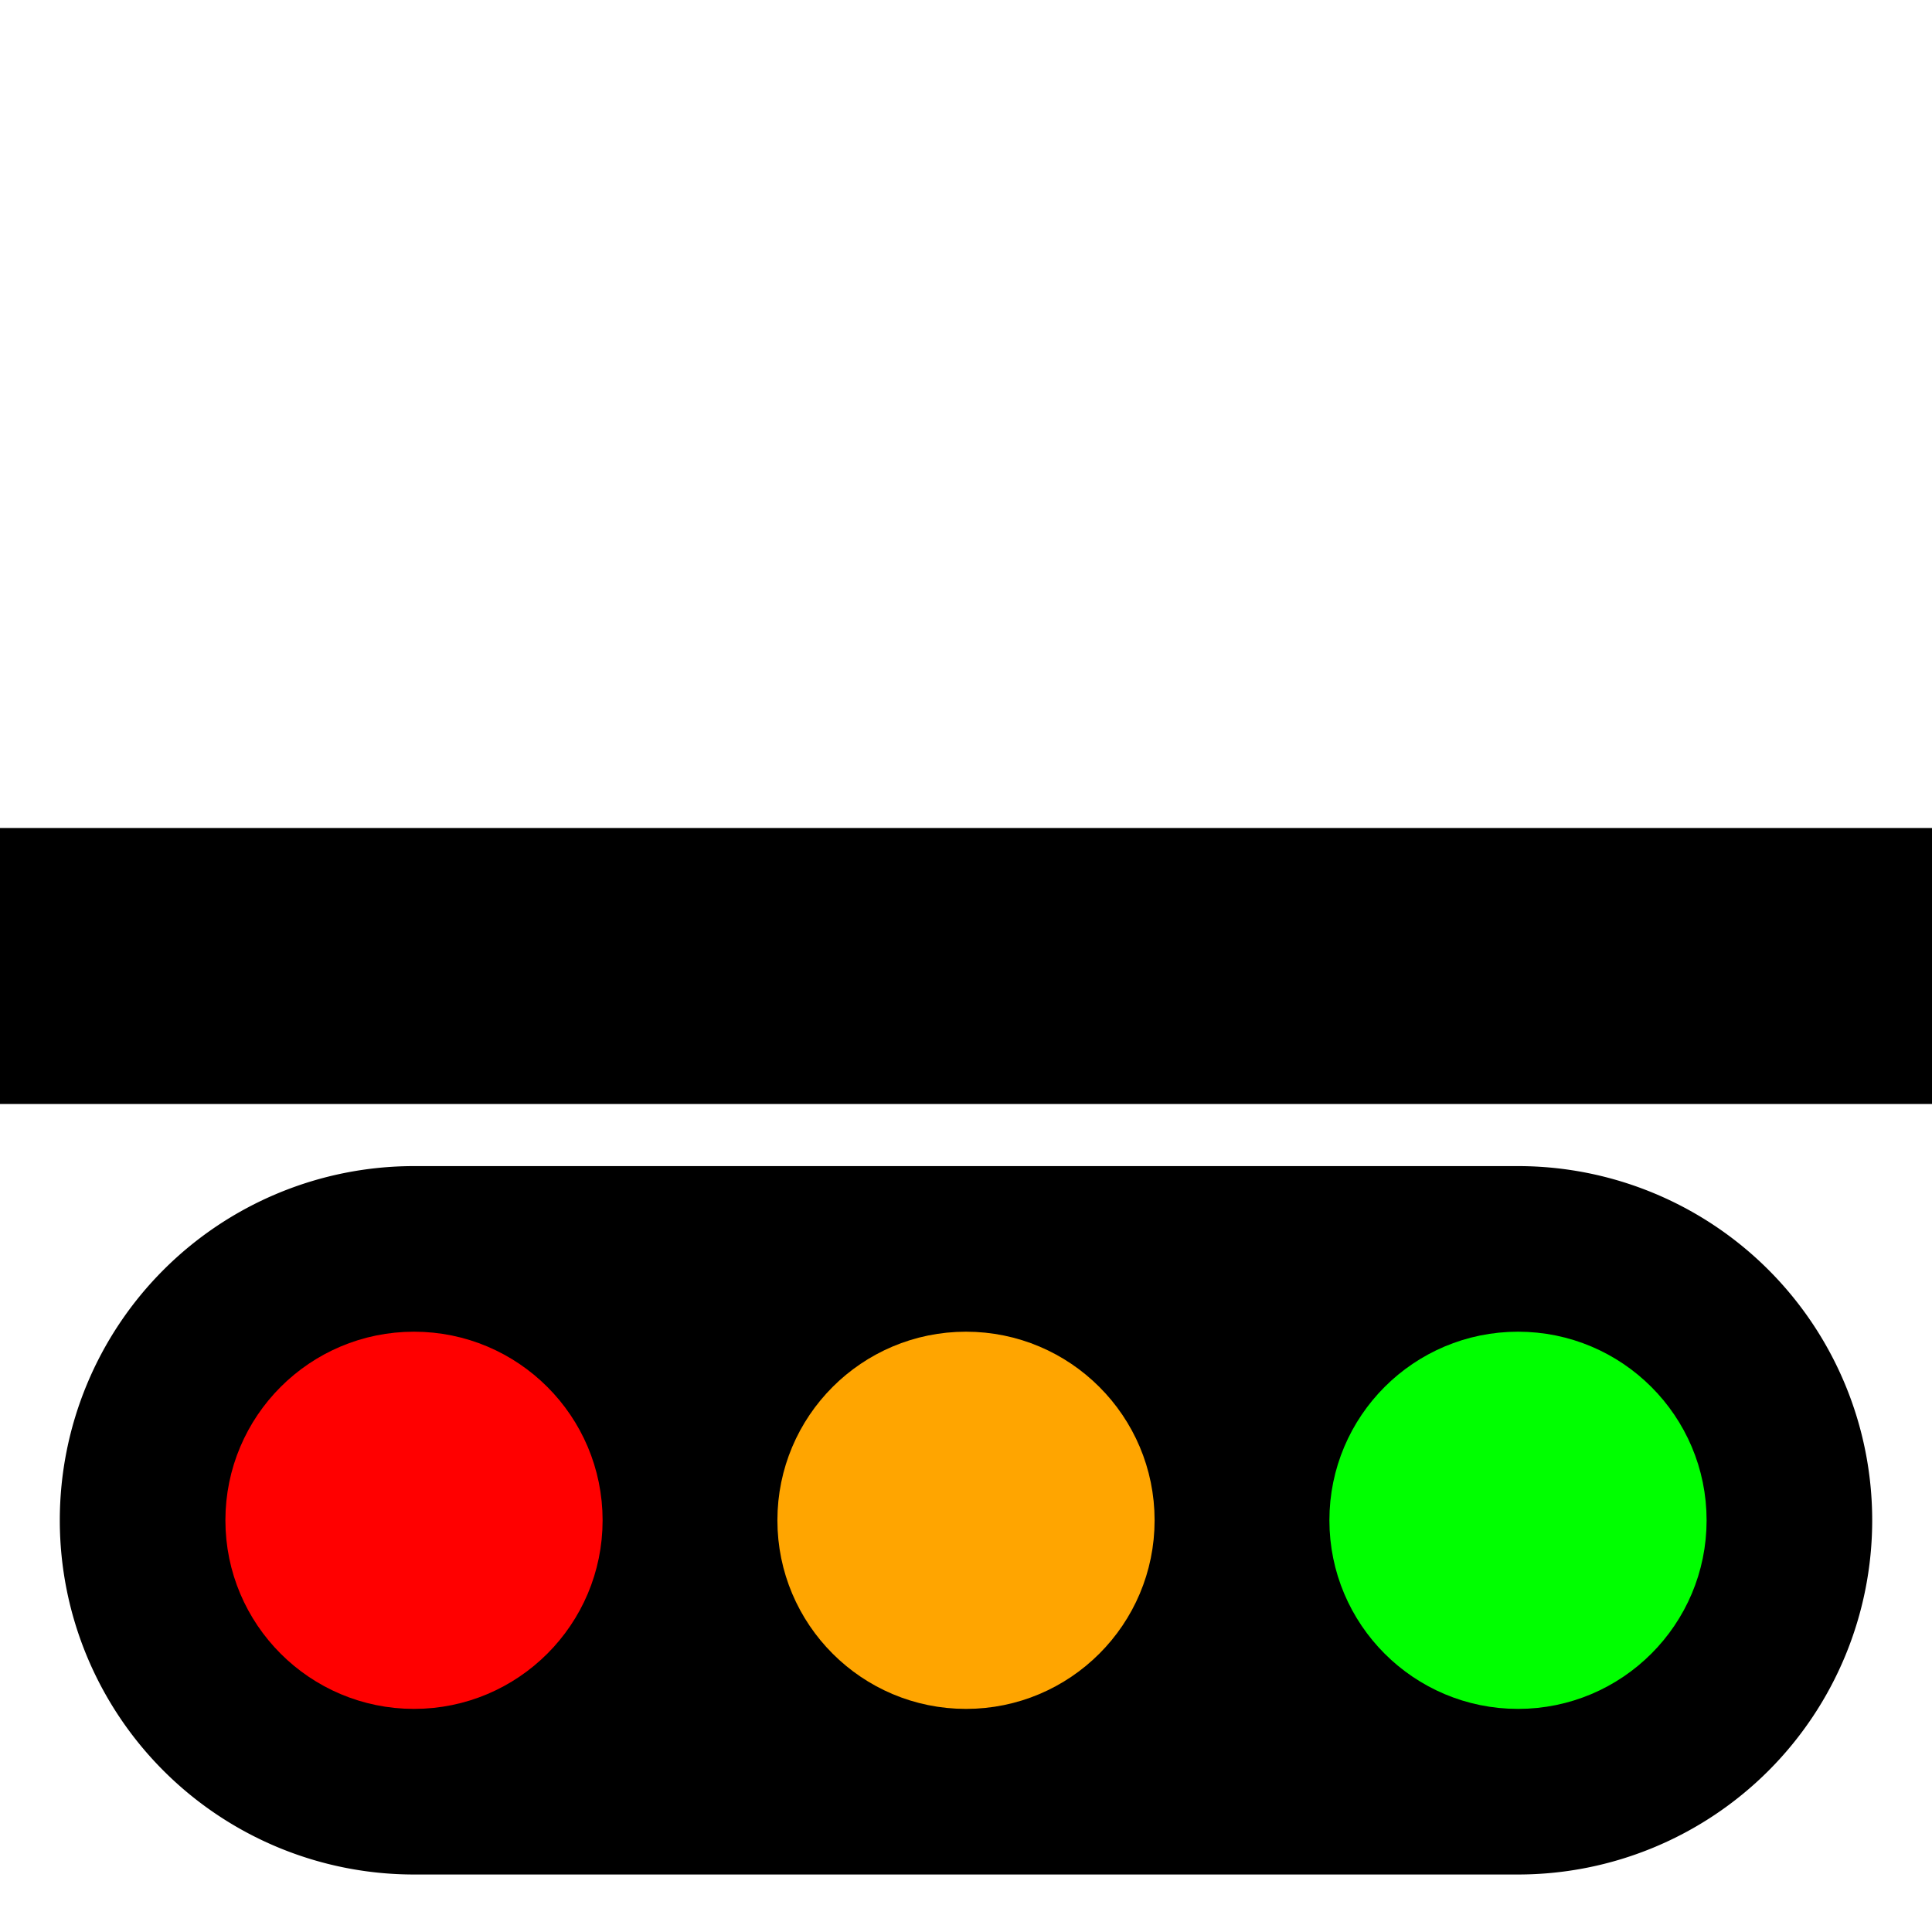 <svg xmlns="http://www.w3.org/2000/svg" viewBox="0 0 21 21" tool="straight+Sig2">
  <line y1="10.5" x2="21" y2="10.5" style="fill:none;stroke:#000;stroke-width:3px"/>

  <g transform="translate(0.9,15)">
    <path d="M0,1.525 a3.6,3.6 0,0,0 3.6,3.6 h12 a3.6,3.6 0,0,0 0,-7.2 h-12 a3.6,3.6 0,0,0 -3.6,3.6 Z"   style="fill: black ;stroke: black ;stroke-width: 0.5px;"/>
    <circle cx="15.6" cy="1.525" r="1.8" style="fill: lime  ;stroke: lime  ;stroke-width: 0.5px;"/>
    <circle  cx="9.6" cy="1.525" r="1.8" style="fill: orange;stroke: orange;stroke-width: 0.5px;"/>
    <circle  cx="3.6" cy="1.525" r="1.8" style="fill: red   ;stroke: red   ;stroke-width: 0.5px;"/>
  </g>
</svg>
